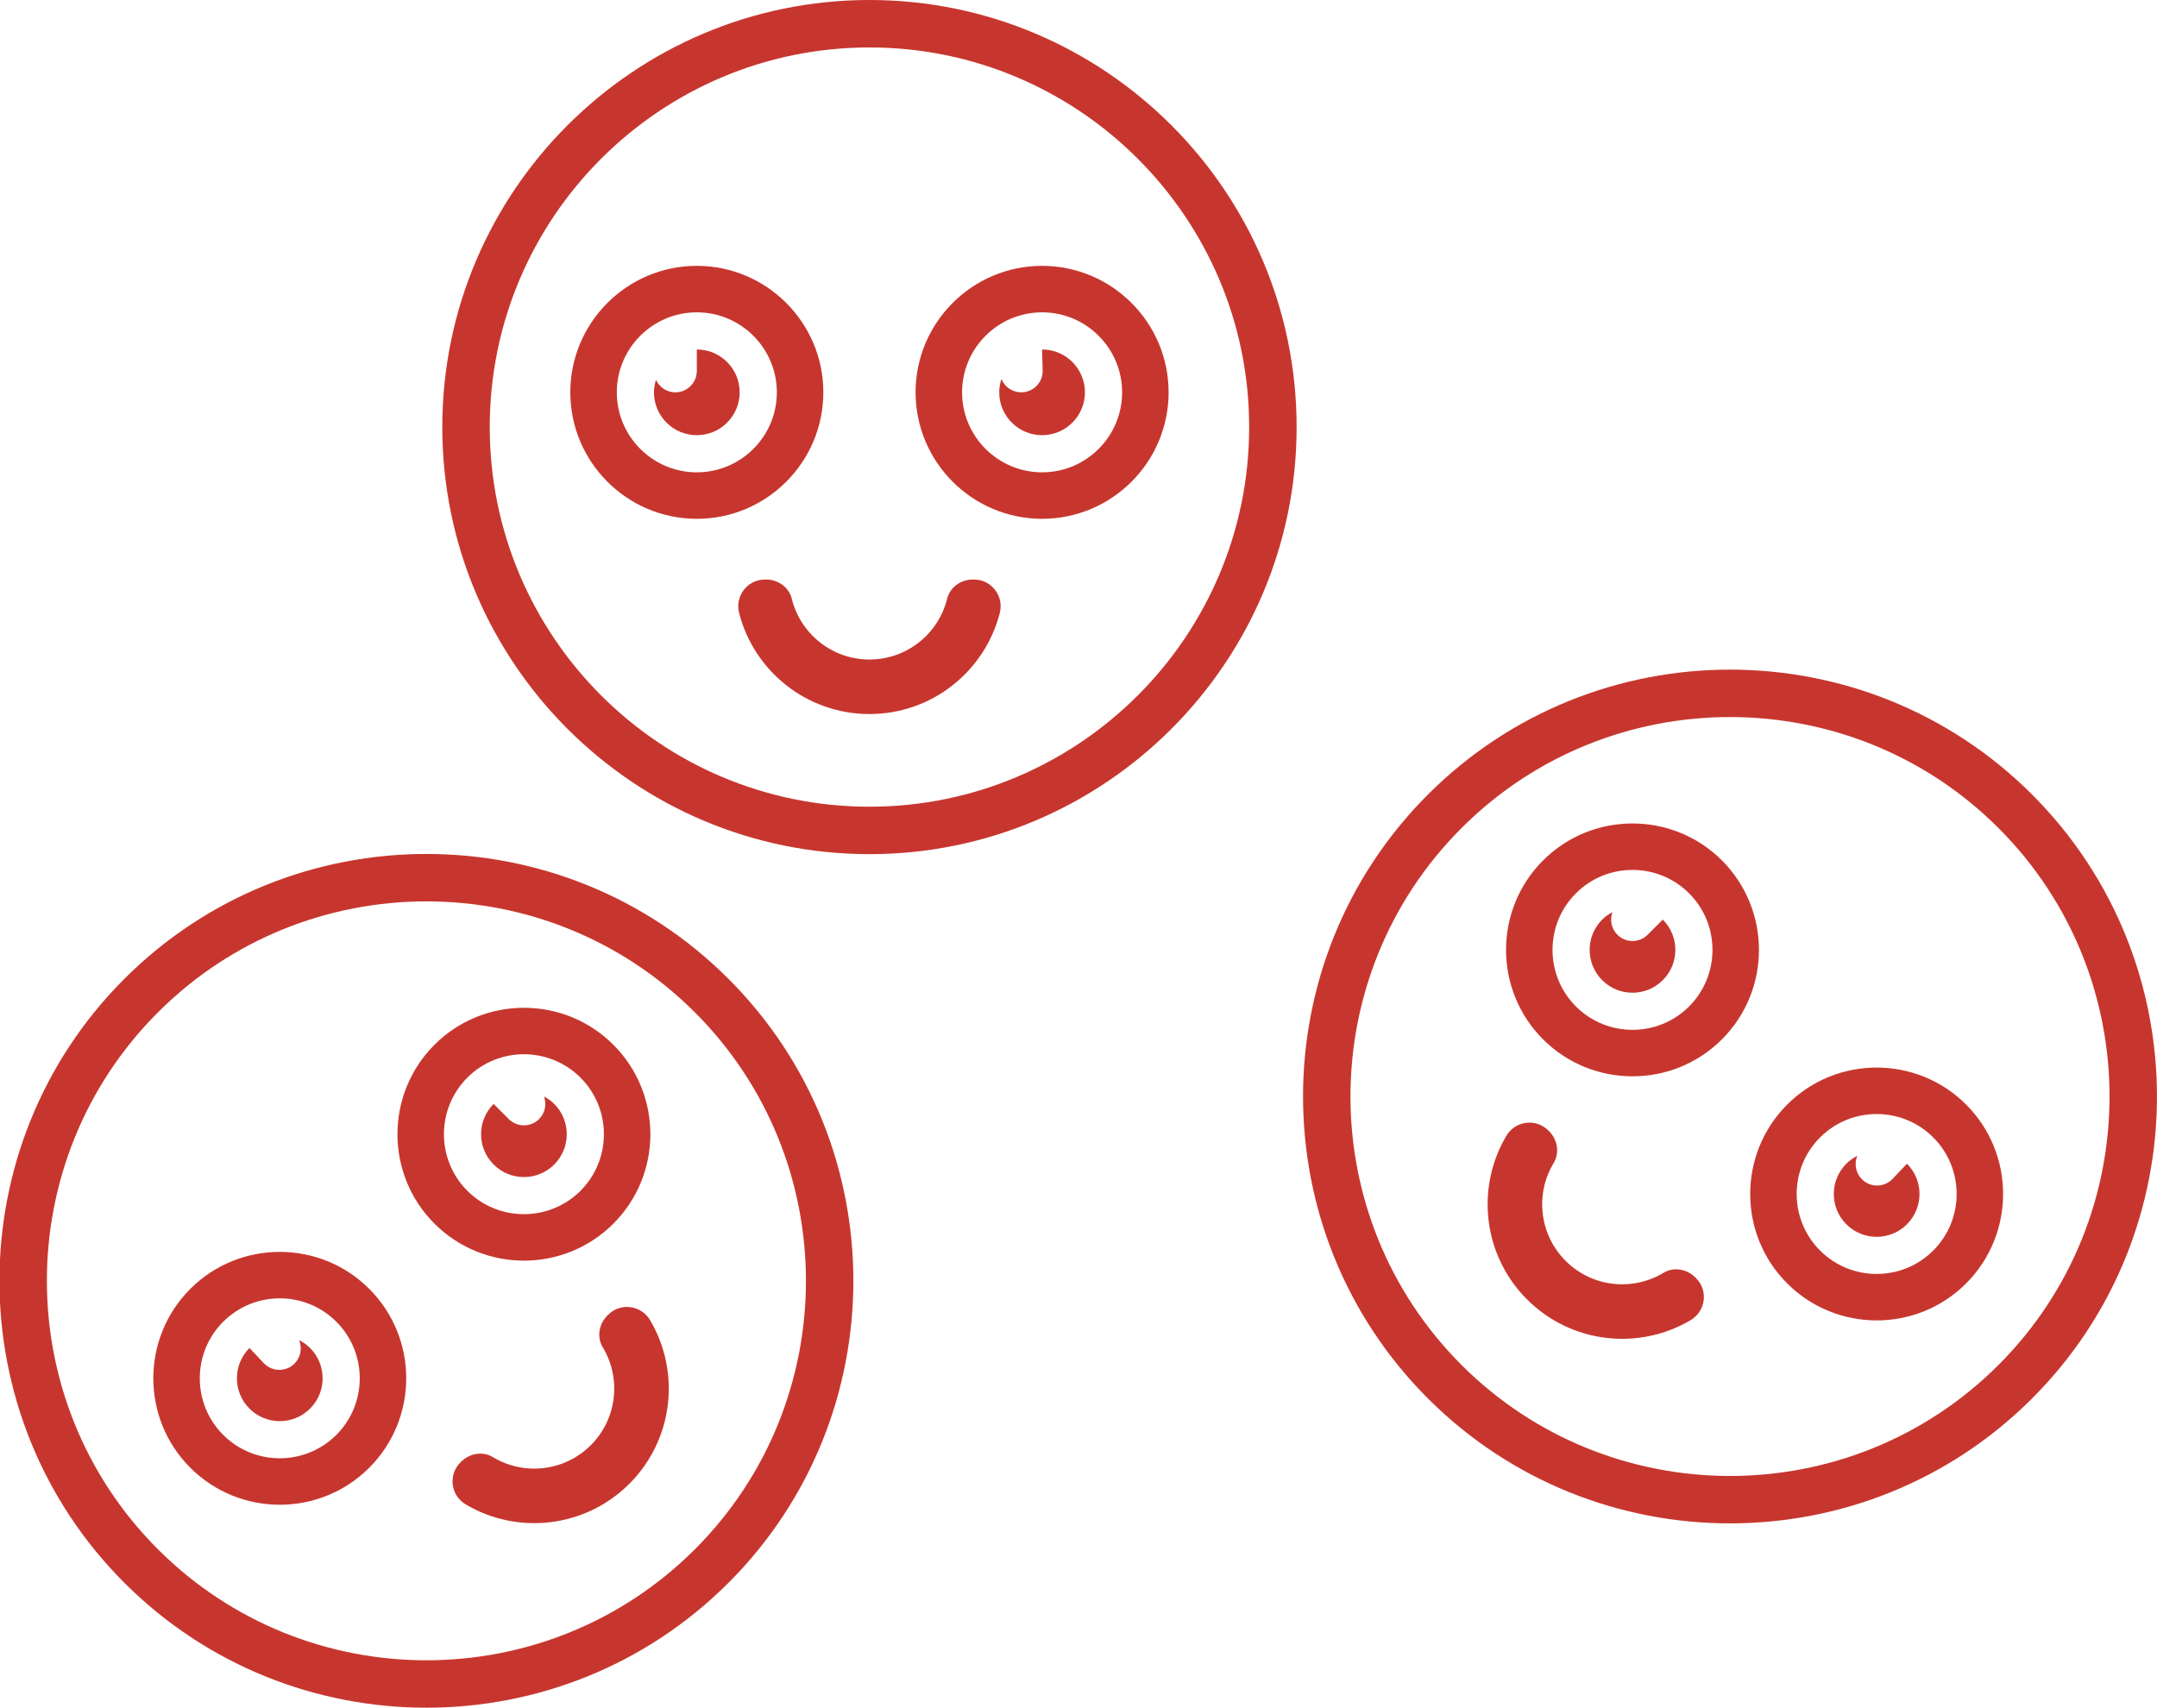 <?xml version="1.0" encoding="utf-8"?>
<!-- Generator: Adobe Illustrator 18.1.0, SVG Export Plug-In . SVG Version: 6.00 Build 0)  -->
<svg version="1.1" id="Слой_1" xmlns="http://www.w3.org/2000/svg" xmlns:xlink="http://www.w3.org/1999/xlink" x="0px" y="0px"
	 viewBox="0 0 595.28 471.382" enable-background="new 0 0 595.28 471.382" xml:space="preserve">
<path fill="#C7362E" d="M239.949,182.046c-10.363,0-19.058-7.14-21.434-16.769c-0.784-3.177-3.787-5.307-7.059-5.307h-0.36
	c-4.823,0-8.313,4.563-7.117,9.236c4.105,16.037,18.653,27.892,35.97,27.892s31.864-11.855,35.97-27.892
	c1.196-4.673-2.294-9.236-7.117-9.236h-0.36c-3.272,0-6.276,2.13-7.059,5.307C259.007,174.906,250.312,182.046,239.949,182.046
	L239.949,182.046z"/>
<g>
	<g>
		<path fill="#C7362E" d="M192.305,143.21c-19.252,0-34.914-15.662-34.914-34.914s15.662-34.914,34.914-34.914
			s34.914,15.662,34.914,34.914S211.557,143.21,192.305,143.21z M192.305,86.212c-12.176,0-22.084,9.906-22.084,22.084
			s9.908,22.084,22.084,22.084c12.176,0,22.084-9.906,22.084-22.084S204.481,86.212,192.305,86.212z"/>
	</g>
	<g>
		<path fill="#C7362E" d="M287.594,143.21c-19.252,0-34.914-15.662-34.914-34.914s15.662-34.914,34.914-34.914
			s34.914,15.662,34.914,34.914S306.846,143.21,287.594,143.21z M287.594,86.212c-12.176,0-22.084,9.906-22.084,22.084
			s9.908,22.084,22.084,22.084s22.084-9.906,22.084-22.084S299.77,86.212,287.594,86.212z"/>
	</g>
	<g>
		<path fill="#C7362E" d="M287.593,96.47l-0.002,0v0c0,1.021,0.166,4.769,0.166,5.913c0,3.265-2.648,5.913-5.914,5.913
			c-2.471,0-4.582-1.517-5.467-3.669c-0.388,1.154-0.611,2.382-0.611,3.669c0,6.531,5.295,11.826,11.827,11.826
			c6.532,0,11.827-5.295,11.827-11.826C299.42,101.765,294.125,96.47,287.593,96.47z"/>
	</g>
	<g>
		<path fill="#C7362E" d="M192.306,96.47l-0.002,0v0c0,1.082,0.002,4.83,0.002,5.913c0,3.265-2.648,5.913-5.914,5.913
			c-2.383,0-4.423-1.417-5.36-3.447c-0.343,1.091-0.554,2.241-0.554,3.448c0,6.531,5.295,11.826,11.827,11.826
			c6.532,0,11.824-5.295,11.824-11.826C204.13,101.765,198.838,96.47,192.306,96.47z"/>
	</g>
</g>
<g>
	<path fill="#C7362E" d="M239.951,235.773c-65.004,0-117.888-52.884-117.888-117.887S174.946,0,239.951,0
		c65.001,0,117.885,52.884,117.885,117.887S304.952,235.773,239.951,235.773z M239.951,13.095
		c-57.782,0-104.793,47.009-104.793,104.791s47.011,104.791,104.793,104.791S344.74,175.669,344.74,117.887
		S297.733,13.095,239.951,13.095z"/>
</g>
<path fill="#C7362E" d="M432.071,348.038c-7.328-7.328-8.427-18.525-3.299-27.014c1.692-2.801,1.074-6.43-1.239-8.744l-0.254-0.254
	c-3.411-3.411-9.105-2.652-11.563,1.498c-8.437,14.243-6.533,32.912,5.712,45.157c12.245,12.245,30.914,14.149,45.157,5.712
	c4.15-2.458,4.909-8.152,1.498-11.563l-0.254-0.254c-2.314-2.314-5.944-2.931-8.744-1.239
	C450.596,356.465,439.398,355.365,432.071,348.038L432.071,348.038z"/>
<g>
	<g>
		<path fill="#C7362E" d="M425.842,286.887c-13.613-13.613-13.613-35.763,0-49.376c13.613-13.613,35.763-13.613,49.376,0
			s13.613,35.763,0,49.376C461.605,300.5,439.456,300.5,425.842,286.887z M466.146,246.583c-8.61-8.61-22.62-8.611-31.231,0
			c-8.611,8.611-8.61,22.622,0,31.231c8.61,8.61,22.62,8.611,31.231,0C474.757,269.204,474.756,255.193,466.146,246.583z"/>
	</g>
	<g>
		<path fill="#C7362E" d="M493.222,354.266c-13.613-13.613-13.613-35.763,0-49.376c13.613-13.613,35.763-13.613,49.376,0
			s13.613,35.763,0,49.376C528.985,367.88,506.835,367.88,493.222,354.266z M533.526,313.963c-8.61-8.61-22.62-8.611-31.231,0
			c-8.611,8.611-8.61,22.622,0,31.231c8.61,8.61,22.62,8.611,31.231,0C542.136,336.583,542.135,322.572,533.526,313.963z"/>
	</g>
	<g>
		<path fill="#C7362E" d="M526.271,321.216l-0.001-0.001l0,0c-0.722,0.722-3.255,3.489-4.064,4.298
			c-2.309,2.309-6.053,2.309-8.363-0.001c-1.747-1.747-2.167-4.313-1.271-6.46c-1.09,0.541-2.117,1.252-3.027,2.163
			c-4.618,4.618-4.618,12.106,0.001,16.725c4.619,4.619,12.107,4.619,16.725,0.001C530.891,333.323,530.891,325.835,526.271,321.216
			z"/>
	</g>
	<g>
		<path fill="#C7362E" d="M458.893,253.838l-0.001-0.001l0,0c-0.765,0.765-3.414,3.416-4.18,4.182
			c-2.309,2.309-6.053,2.309-8.363-0.001c-1.685-1.685-2.126-4.13-1.352-6.228c-1.014,0.529-1.976,1.193-2.83,2.047
			c-4.618,4.618-4.618,12.106,0.001,16.725c4.619,4.619,12.105,4.617,16.723-0.001C463.51,265.942,463.513,258.457,458.893,253.838z
			"/>
	</g>
</g>
<g>
	<path fill="#C7362E" d="M394.081,386.029c-45.965-45.965-45.965-120.754-0.001-166.718s120.753-45.964,166.718,0.001
		c45.963,45.963,45.963,120.752-0.001,166.716C514.833,431.992,440.044,431.992,394.081,386.029z M551.538,228.573
		c-40.858-40.858-107.34-40.859-148.198-0.001s-40.857,107.34,0.001,148.198s107.338,40.857,148.196-0.001
		S592.396,269.431,551.538,228.573z"/>
</g>
<path fill="#C7362E" d="M163.049,398.917c7.328-7.328,8.427-18.525,3.299-27.014c-1.692-2.801-1.074-6.43,1.239-8.744l0.254-0.254
	c3.411-3.411,9.105-2.652,11.563,1.498c8.437,14.243,6.533,32.912-5.712,45.157c-12.245,12.245-30.914,14.149-45.157,5.712
	c-4.15-2.458-4.909-8.152-1.498-11.563l0.254-0.254c2.314-2.314,5.944-2.931,8.744-1.239
	C144.524,407.344,155.722,406.244,163.049,398.917L163.049,398.917z"/>
<g>
	<g>
		<path fill="#C7362E" d="M119.901,337.766c-13.613-13.613-13.613-35.763,0-49.376c13.613-13.613,35.763-13.613,49.376,0
			c13.613,13.613,13.613,35.763,0,49.376C155.664,351.379,133.515,351.379,119.901,337.766z M128.974,328.693
			c8.611,8.611,22.622,8.61,31.231,0c8.61-8.61,8.611-22.62,0-31.231c-8.611-8.611-22.622-8.61-31.231,0
			C120.364,306.072,120.363,320.083,128.974,328.693z"/>
	</g>
	<g>
		<path fill="#C7362E" d="M52.522,405.145c-13.613-13.613-13.613-35.763,0-49.376c13.613-13.613,35.763-13.613,49.376,0
			c13.613,13.613,13.613,35.763,0,49.376S66.135,418.759,52.522,405.145z M61.594,396.073c8.611,8.611,22.622,8.61,31.231,0
			c8.61-8.61,8.611-22.62,0-31.231c-8.611-8.611-22.622-8.61-31.231,0C52.985,373.451,52.984,387.462,61.594,396.073z"/>
	</g>
	<g>
		<path fill="#C7362E" d="M68.849,372.095l0.001-0.001l0,0c0.722,0.722,3.255,3.489,4.064,4.298
			c2.309,2.309,6.053,2.309,8.363-0.001c1.747-1.747,2.167-4.313,1.271-6.46c1.09,0.541,2.117,1.252,3.027,2.163
			c4.618,4.618,4.618,12.106-0.001,16.725c-4.619,4.619-12.107,4.619-16.725,0.001C64.229,384.202,64.229,376.714,68.849,372.095z"
			/>
	</g>
	<g>
		<path fill="#C7362E" d="M136.227,304.717l0.001-0.001l0,0c0.765,0.765,3.414,3.416,4.18,4.182
			c2.309,2.309,6.053,2.309,8.363-0.001c1.685-1.685,2.126-4.13,1.352-6.228c1.014,0.529,1.976,1.193,2.83,2.047
			c4.618,4.618,4.618,12.106-0.001,16.725s-12.105,4.617-16.723-0.001C131.61,316.821,131.607,309.336,136.227,304.717z"/>
	</g>
</g>
<g>
	<path fill="#C7362E" d="M34.323,436.907c-45.964-45.964-45.964-120.753-0.001-166.716c45.965-45.965,120.754-45.965,166.718-0.001
		s45.964,120.753-0.001,166.718C155.076,482.871,80.287,482.871,34.323,436.907z M43.583,427.647
		c40.858,40.858,107.338,40.859,148.196,0.001s40.859-107.34,0.001-148.198s-107.34-40.857-148.198,0.001
		S2.725,386.789,43.583,427.647z"/>
</g>
</svg>
